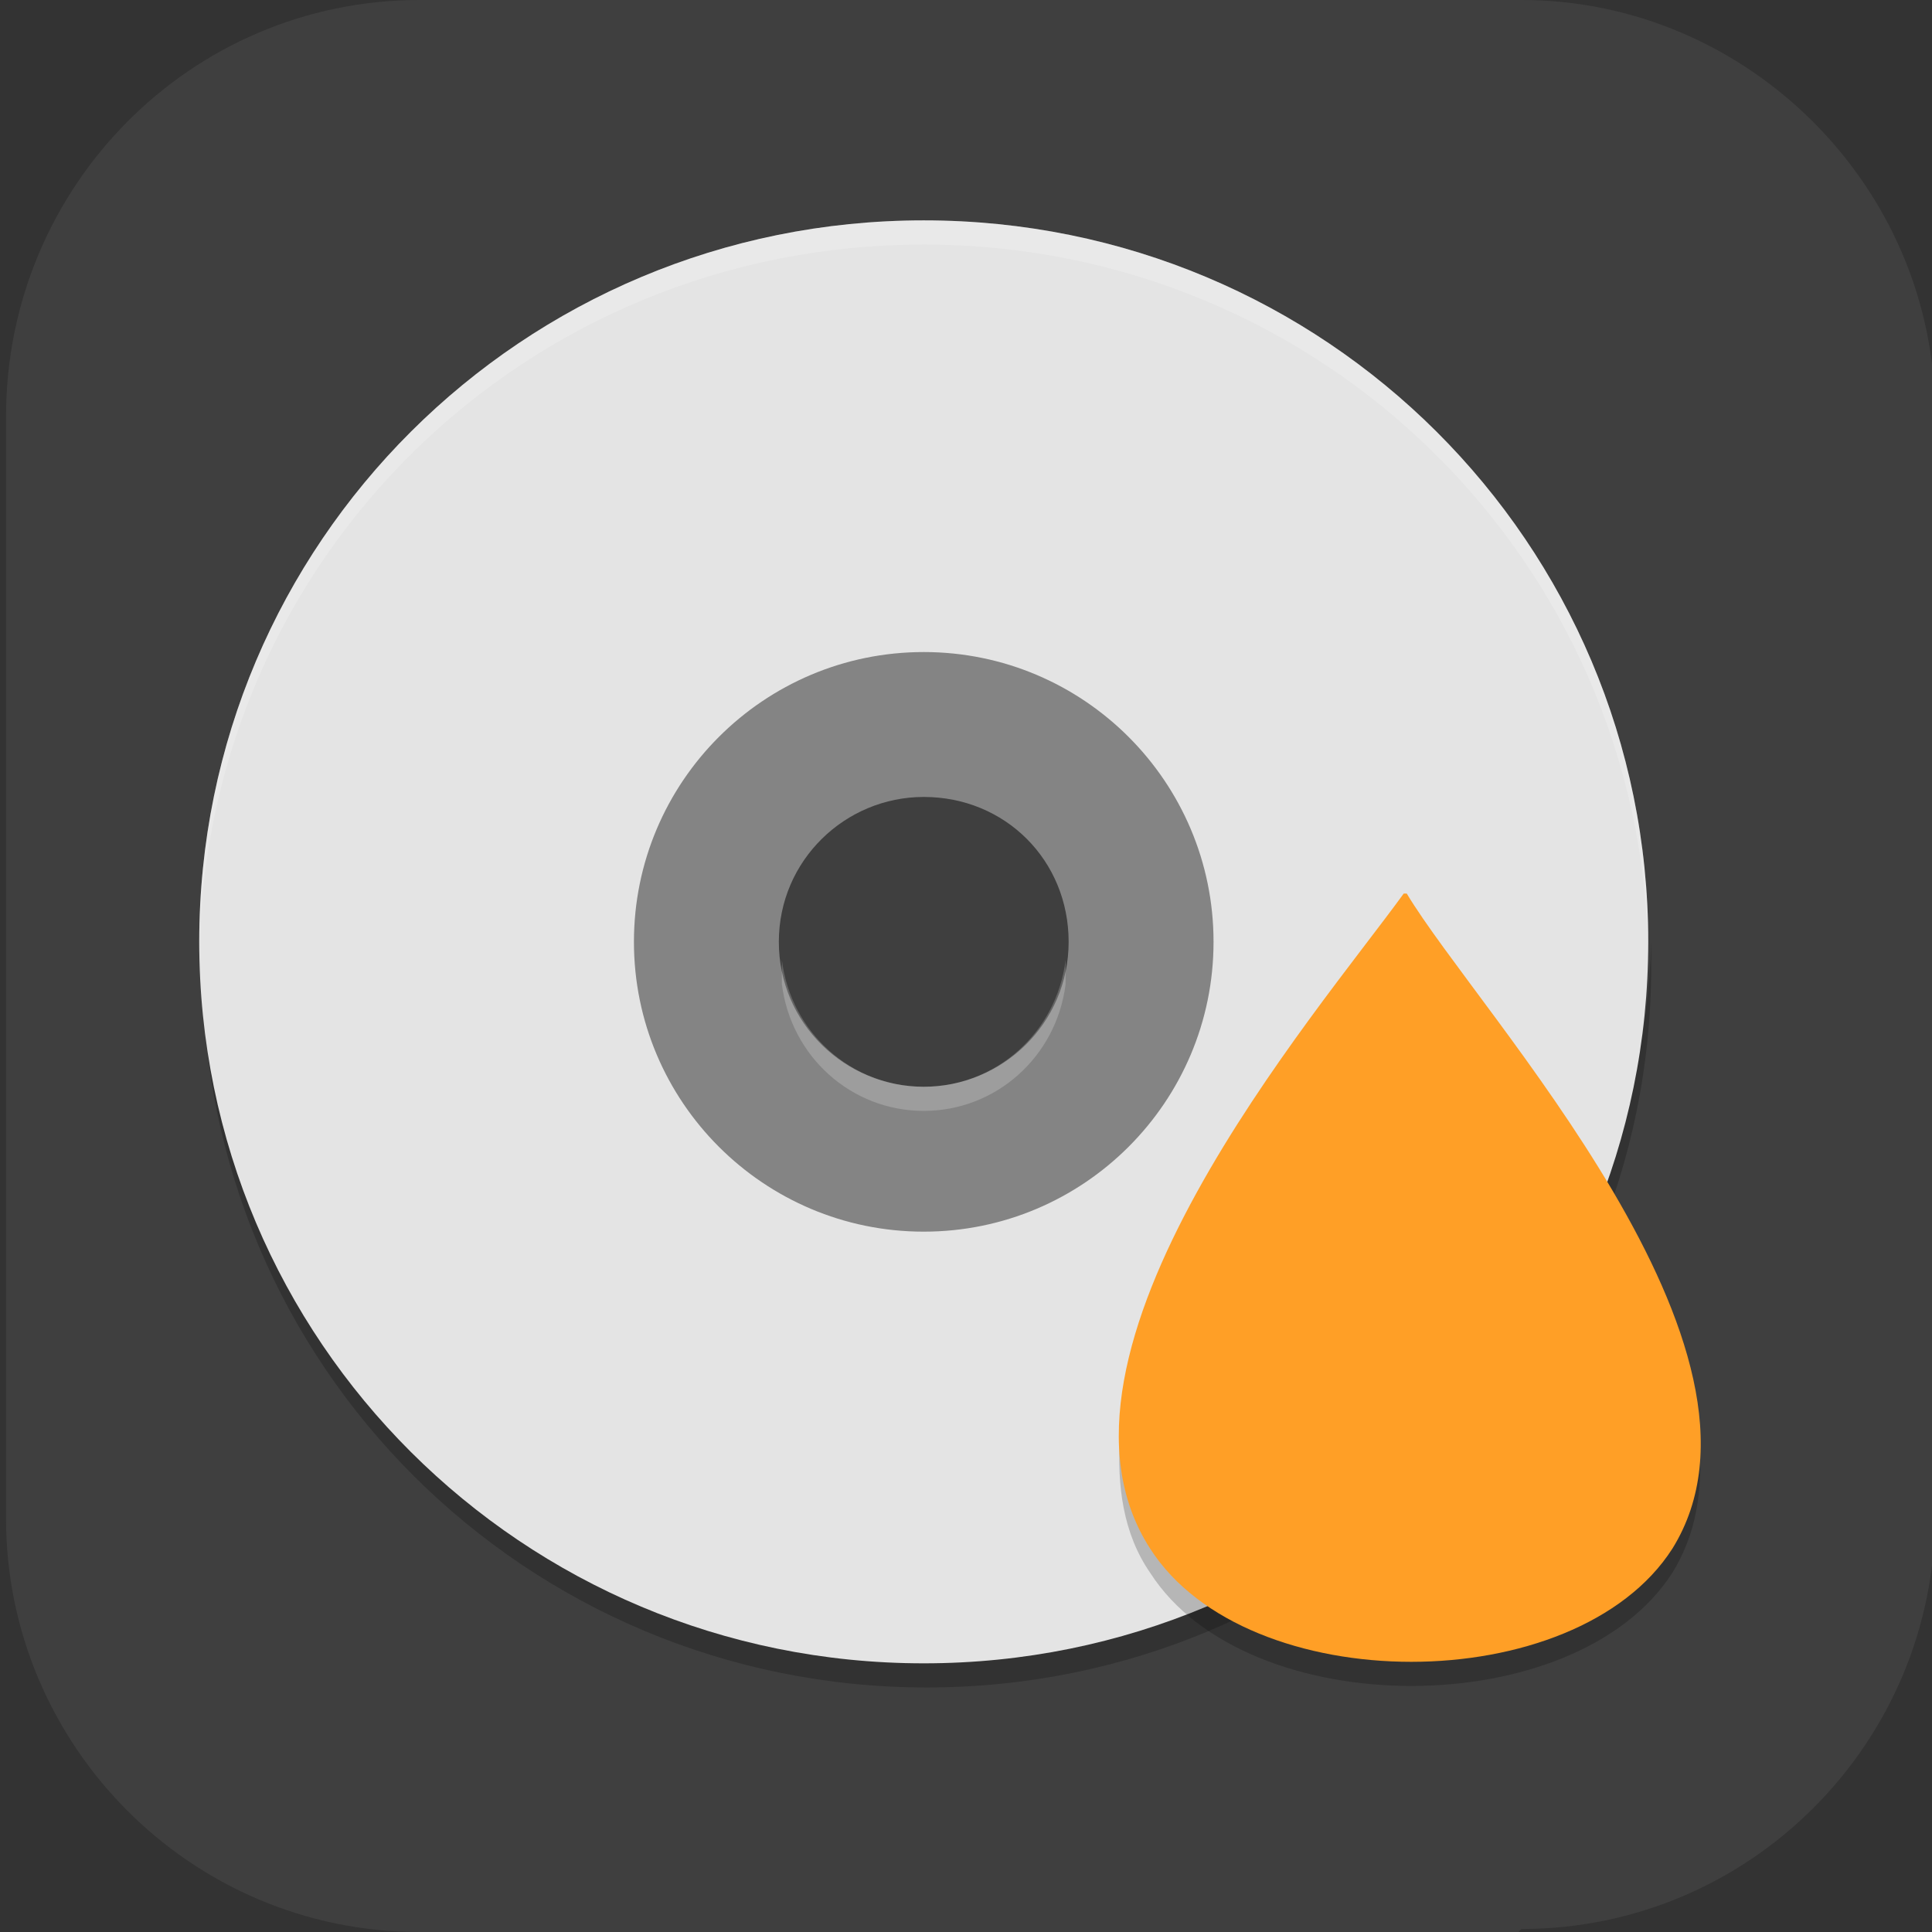 <?xml version="1.0" encoding="UTF-8"?>
<svg id="_图层_1" xmlns="http://www.w3.org/2000/svg" version="1.1" viewBox="0 0 64 64" width="64" height="64">
  <rect x="0" y="0" width="64" height="64" fill="#333333" stroke="none"/>
  <!-- Generator: Adobe Illustrator 29.0.1, SVG Export Plug-In . SVG Version: 2.1.0 Build 192)  -->
  <defs>
    <style>
      .st0 {
        fill: #e647ff;
      }

      .st1, .st2, .st3, .st4 {
        display: none;
      }

      .st1, .st5 {
        fill: #3f3f3f;
      }

      .st2, .st3, .st6, .st7, .st8 {
        isolation: isolate;
      }

      .st2, .st7, .st8 {
        opacity: .2;
      }

      .st3 {
        opacity: .1;
      }

      .st3, .st6, .st8 {
        fill: #fff;
      }

      .st9 {
        fill: #848484;
      }

      .st10 {
        fill: #53bdff;
      }

      .st11 {
        fill: #ff7221;
      }

      .st12 {
        fill: #ffac29;
      }

      .st13 {
        fill: #ff9f26;
      }

      .st14 {
        fill: #80ffe5;
      }

      .st15 {
        fill: #5964ff;
      }

      .st16 {
        fill: #e4e4e4;
      }

      .st17 {
        fill: #ff3636;
      }

      .st18 {
        fill: #73ff44;
      }
    </style>
  </defs>
  <path class="st5" d="M50.3,64H13.9C6.3,64,.2,57.8.2,50.3V13.8C.2,6.2,6.3,0,13.9,0h36.5c7.5,0,13.7,6.2,13.7,13.7v36.5c0,7.5-6.1,13.7-13.7,13.7h0Z"/>
  <g class="st4">
    <path class="st2" d="M31.1,4.5C15.6,4.5,3.1,17,3.1,32.5s12.5,28,28,28,28-12.5,28-28S46.6,4.5,31.1,4.5Z"/>
    <path class="st1" d="M31.1,3.5C15.6,3.5,3.1,16,3.1,31.5s12.5,28,28,28,28-12.5,28-28S46.6,3.5,31.1,3.5Z"/>
    <path class="st7" d="M40.6,15.5c-1.9,0-3.5,1.6-3.5,3.5s1.6,3.5,3.5,3.5,3.5-1.6,3.5-3.5-1.6-3.5-3.5-3.5ZM24.9,24.5c-.3,0-.6.1-.9.4l-11.6,12.2c-.1.2-.3.5-.3.8v4.4c0,.7.5,1.2,1.3,1.2h35.4c.7,0,1.3-.6,1.3-1.2v-3.2c0-.3-.1-.6-.4-.9l-8.5-9.2c-.5-.4-1.3-.5-1.8,0l-3.3,3.9c-.5.4-1.3.4-1.8,0l-8.5-8c-.3-.2-.6-.3-.9-.3Z"/>
    <path class="st6" d="M40.6,14.5c-1.9,0-3.5,1.6-3.5,3.5s1.6,3.5,3.5,3.5,3.5-1.6,3.5-3.5-1.6-3.5-3.5-3.5ZM24.9,23.5c-.3,0-.6.1-.9.4l-11.6,12.2c-.1.2-.3.5-.3.8v4.4c0,.7.5,1.2,1.3,1.2h35.4c.7,0,1.3-.6,1.3-1.2v-3.2c0-.3-.1-.6-.4-.9l-8.5-9.2c-.5-.4-1.3-.5-1.8,0l-3.3,3.9c-.5.4-1.3.4-1.8,0l-8.5-8c-.3-.2-.6-.3-.9-.3Z"/>
    <path class="st3" d="M31.1,3.5C15.6,3.5,3.1,16,3.1,31.5s0,.3,0,.5c.3-15.3,12.6-27.5,28-27.5s27.7,12.2,28,27.5c0-.2,0-.3,0-.5,0-15.5-12.5-28-28-28Z"/>
  </g>
  <g class="st4">
    <path class="st7" d="M32.1,9.8c-5.9,0-11.7,2.3-16.2,6.8h0s0,0,0,0c-4.5,4.5-6.7,10.4-6.7,16.3,0,5.9,2.2,11.8,6.7,16.3,4.5,4.5,10.4,6.8,16.2,6.8,5.9,0,11.7-2.3,16.2-6.8h0s0,0,0,0c4.5-4.5,6.7-10.4,6.7-16.3,0-5.9-2.2-11.8-6.7-16.3-4.5-4.5-10.4-6.8-16.2-6.8ZM32.1,21.4c3,0,6,1.2,8.1,3.4,2.2,2.2,3.4,5.1,3.4,8.2,0,3.1-1.2,6-3.4,8.2h0s0,0,0,0c-2.2,2.2-5.1,3.4-8.1,3.4-3,0-6-1.2-8.1-3.4,0,0,0,0,0,0,0,0,0,0,0,0-2.2-2.2-3.4-5.1-3.4-8.2,0-3.1,1.2-6,3.4-8.2h0s0,0,0,0c2.2-2.2,5.1-3.4,8.1-3.4Z"/>
    <path class="st0" d="M32.1,9c-5.9,0-11.7,2.3-16.2,6.8l8.1,8.2c2.2-2.2,5.1-3.4,8.1-3.4v-11.6Z"/>
    <path class="st17" d="M32.1,9v11.6c3,0,6,1.2,8.1,3.4l8.1-8.2c-4.5-4.5-10.4-6.8-16.2-6.8Z"/>
    <path class="st15" d="M15.9,15.7c-4.5,4.5-6.7,10.4-6.7,16.3h11.5c0-3.1,1.2-6,3.4-8.2l-8.1-8.2Z"/>
    <path class="st10" d="M9.1,32.1c0,5.9,2.3,11.8,6.7,16.3l8.1-8.2c-2.2-2.2-3.4-5.1-3.4-8.2h-11.5Z"/>
    <path class="st11" d="M48.3,15.7l-8.1,8.2c2.2,2.2,3.4,5.1,3.4,8.2h11.5c0-5.9-2.3-11.8-6.7-16.3Z"/>
    <path class="st12" d="M43.6,32.1c0,3.1-1.2,6-3.4,8.2l8.1,8.2c4.5-4.5,6.7-10.4,6.7-16.3h-11.5Z"/>
    <path class="st14" d="M24,40.3l-8.1,8.2c4.5,4.5,10.4,6.8,16.2,6.8v-11.6c-3,0-6-1.2-8.1-3.4Z"/>
    <path class="st18" d="M40.2,40.3c-2.2,2.2-5.1,3.4-8.1,3.4v11.6c5.9,0,11.7-2.3,16.2-6.8l-8.1-8.2Z"/>
    <path class="st8" d="M32.1,9c-5.9,0-11.7,2.3-16.2,6.8,0,0,0,0,0,0,0,0,0,0,0,0-4.5,4.5-6.7,10.4-6.7,16.3,0,.1,0,.3,0,.4.1-5.8,2.3-11.5,6.7-15.9h0s0,0,0,0c4.5-4.5,10.4-6.8,16.2-6.8,5.9,0,11.7,2.3,16.2,6.8,4.4,4.4,6.6,10.2,6.7,15.9,0-.1,0-.3,0-.4,0-5.9-2.2-11.8-6.7-16.3-4.5-4.5-10.4-6.8-16.2-6.8ZM43.6,32.5c0,2.9-1.3,5.7-3.3,7.8h0s0,0,0,0c-2.2,2.2-5.1,3.4-8.1,3.4-3,0-6-1.2-8.1-3.4,0,0,0,0,0,0h0c-2-2.1-3.2-4.8-3.3-7.7,0,.1,0,.3,0,.4,0,3.1,1.2,6,3.4,8.2h0s0,0,0,0c2.2,2.2,5.1,3.4,8.1,3.4,3,0,6-1.2,8.1-3.4h0s0,0,0,0c2.2-2.2,3.4-5.1,3.4-8.2,0-.1,0-.3,0-.4Z"/>
  </g>
  <g>
    <path class="st7" d="M6.7,31.2c0,.3,0,.5,0,.8,0,13.2,10.7,23.9,24,23.9s24-10.7,24-23.9,0-.5,0-.8c-.4,12.9-10.9,23.1-24,23.1S7.1,44.1,6.7,31.2h0Z"/>
    <path class="st9" d="M30.6,19.2c-6.6,0-12,5.3-12,11.9s5.4,11.9,12,11.9,12-5.3,12-11.9-5.4-11.9-12-11.9ZM30.6,26.4c2.7,0,4.8,2.1,4.8,4.8s-2.2,4.8-4.8,4.8-4.8-2.1-4.8-4.8,2.2-4.8,4.8-4.8Z"/>
    <path class="st16" d="M30.6,7.3c-13.3,0-24,10.7-24,23.9s10.7,23.9,24,23.9,24-10.7,24-23.9S43.9,7.3,30.6,7.3ZM30.6,21.6c5.3,0,9.6,4.3,9.6,9.6s-4.3,9.6-9.6,9.6-9.6-4.3-9.6-9.6,4.3-9.6,9.6-9.6Z"/>
    <path class="st8" d="M30.6,7.3c-13.3,0-24,10.7-24,23.9s0,.3,0,.4c.2-13.1,10.8-23.5,24-23.5h0c13.2,0,23.8,10.5,24,23.5,0-.1,0-.3,0-.4,0-13.2-10.7-23.9-24-23.9h0ZM25.9,31.8c0,.2,0,.4,0,.6s0,.3,0,.5c0-.1,0-.2,0-.3.3,2.4,2.3,4.2,4.7,4.2s4.4-1.8,4.7-4.2c0,.1,0,.2,0,.3,0-.2,0-.3,0-.5s0-.4,0-.6c-.3,2.4-2.3,4.2-4.7,4.2s-4.4-1.8-4.7-4.2Z"/>
    <path class="st7" d="M37.1,47.6c-.1,1.6.1,3.2,1,4.5,3.2,5,14.1,5,17.3,0,.8-1.3,1-2.7.9-4.3-.1.9-.4,1.8-.9,2.7-3.2,5-14.1,5-17.3,0-.6-.9-.9-1.9-1-2.9Z"/>
    <path class="st13" d="M46.5,29.6c-2.9,4-12.6,15.2-8.4,21.7,3.2,5,14.1,5,17.3,0,4.1-6.6-6.4-17.7-8.8-21.7h0Z"/>
  </g>
</svg>